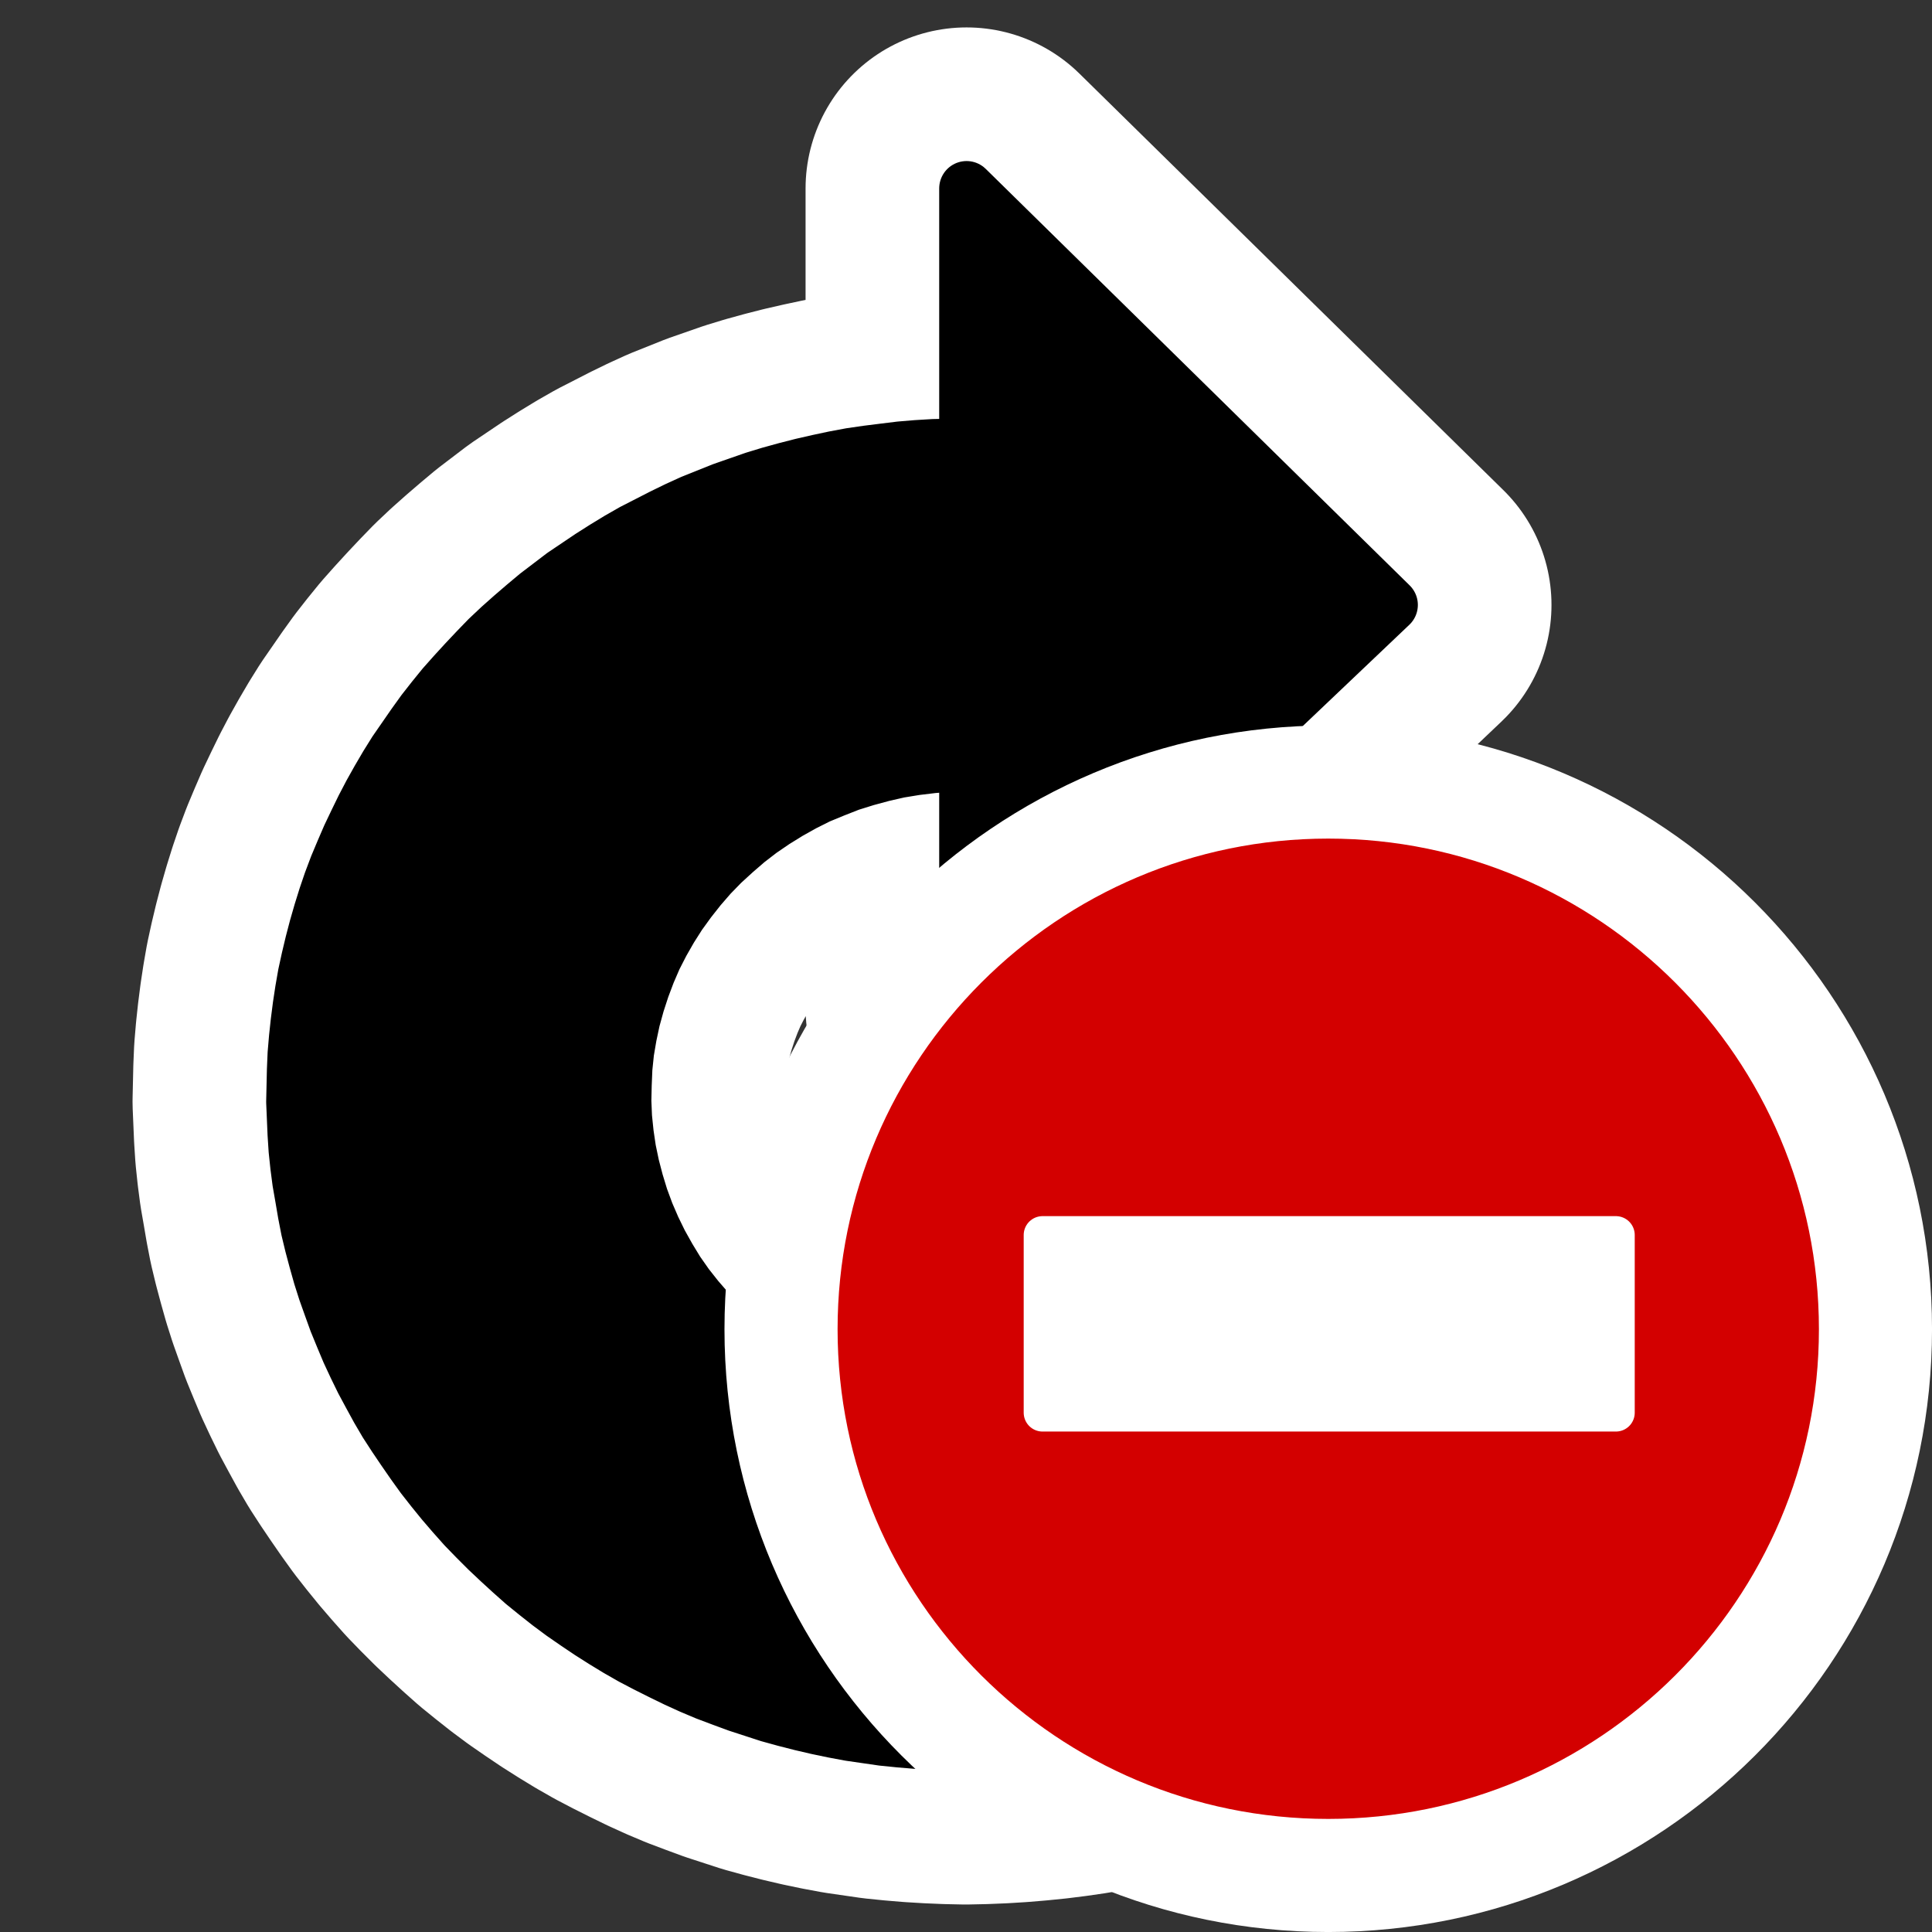<?xml version="1.0" encoding="UTF-8" standalone="no"?>
<!-- Created with Inkscape (http://www.inkscape.org/) -->

<svg
   xmlns:dc="http://purl.org/dc/elements/1.1/"
   xmlns:cc="http://creativecommons.org/ns#"
   xmlns:rdf="http://www.w3.org/1999/02/22-rdf-syntax-ns#"
   xmlns:svg="http://www.w3.org/2000/svg"
   xmlns="http://www.w3.org/2000/svg"
   xmlns:xlink="http://www.w3.org/1999/xlink"
   xmlns:sodipodi="http://sodipodi.sourceforge.net/DTD/sodipodi-0.dtd"
   xmlns:inkscape="http://www.inkscape.org/namespaces/inkscape"
   width="48"
   height="48"
   id="svg3349"
   sodipodi:version="0.32"
   inkscape:version="0.91 r13725"
   version="1.0"
   sodipodi:docname="rotation-locked.svg"
   inkscape:output_extension="org.inkscape.output.svg.inkscape">
  <rect width="100%" height="100%" fill="#333333" stroke="none"/>
  <defs
     id="defs3351">
    <linearGradient
       id="linearGradient3533">
      <stop
         id="stop3535"
         style="stop-color:#c1b0e6;stop-opacity:1;"
         offset="0" />
      <stop
         id="stop3545"
         style="stop-color:#9c83d5;stop-opacity:1;"
         offset="1" />
    </linearGradient>
    <linearGradient
       id="linearGradient3266">
      <stop
         style="stop-color:#7653c6;stop-opacity:1;"
         offset="0"
         id="stop3268" />
      <stop
         style="stop-color:#683fc5;stop-opacity:0;"
         offset="1"
         id="stop3270" />
    </linearGradient>
    <linearGradient
       id="linearGradient3276">
      <stop
         style="stop-color:#9c83d5;stop-opacity:1;"
         offset="0"
         id="stop3278" />
      <stop
         style="stop-color:#9c83d5;stop-opacity:0;"
         offset="1"
         id="stop3280" />
    </linearGradient>
    <linearGradient
       id="linearGradient4873"
       inkscape:collect="always">
      <stop
         id="stop4875"
         offset="0"
         style="stop-color:#ffffff;stop-opacity:1;" />
      <stop
         id="stop4877"
         offset="1"
         style="stop-color:#ffffff;stop-opacity:0;" />
    </linearGradient>
    <linearGradient
       id="linearGradient3319">
      <stop
         style="stop-color:#ffffff;stop-opacity:0;"
         offset="0"
         id="stop3321" />
      <stop
         id="stop3323"
         offset="0.631"
         style="stop-color:#ffffff;stop-opacity:0.275" />
      <stop
         style="stop-color:#ffffff;stop-opacity:0;"
         offset="1"
         id="stop3325" />
    </linearGradient>
    <linearGradient
       inkscape:collect="always"
       xlink:href="#linearGradient3533"
       id="linearGradient3402"
       gradientUnits="userSpaceOnUse"
       gradientTransform="matrix(0.345,-0.345,0.338,0.338,0.118,10.323)"
       x1="20.137"
       y1="4.476"
       x2="16.597"
       y2="17.943" />
    <linearGradient
       inkscape:collect="always"
       xlink:href="#linearGradient3276"
       id="linearGradient3404"
       gradientUnits="userSpaceOnUse"
       gradientTransform="matrix(0.51,3.0679686e-2,-3.0098127e-2,0.5,5.226,-3.493)"
       x1="31.226"
       y1="34.601"
       x2="34.966"
       y2="26.843" />
    <linearGradient
       inkscape:collect="always"
       xlink:href="#linearGradient3266"
       id="linearGradient3406"
       gradientUnits="userSpaceOnUse"
       gradientTransform="matrix(0.51,3.0679686e-2,-3.0098127e-2,0.5,5.226,-3.493)"
       x1="33.687"
       y1="35.774"
       x2="37.04"
       y2="29.857" />
    <linearGradient
       inkscape:collect="always"
       xlink:href="#linearGradient4873"
       id="linearGradient3408"
       gradientUnits="userSpaceOnUse"
       gradientTransform="matrix(0.345,-0.345,0.338,0.338,0.118,10.323)"
       x1="32.326"
       y1="5.02"
       x2="22.245"
       y2="43.366" />
    <linearGradient
       inkscape:collect="always"
       xlink:href="#linearGradient3319"
       id="linearGradient3410"
       gradientUnits="userSpaceOnUse"
       gradientTransform="matrix(0.487,2.9279582e-2,-2.8724737e-2,0.477,5.284,-2.036)"
       x1="28.117"
       y1="41.674"
       x2="39.686"
       y2="28.505" />
    <linearGradient
       inkscape:collect="always"
       xlink:href="#linearGradient4873"
       id="linearGradient2420"
       gradientUnits="userSpaceOnUse"
       gradientTransform="matrix(0.689,-0.689,0.676,0.676,-7.51,28.645)"
       x1="32.326"
       y1="5.02"
       x2="22.245"
       y2="43.366" />
    <linearGradient
       inkscape:collect="always"
       xlink:href="#linearGradient4873"
       id="linearGradient2433"
       gradientUnits="userSpaceOnUse"
       gradientTransform="matrix(0.689,-0.689,0.676,0.676,-7.51,28.645)"
       x1="32.326"
       y1="5.02"
       x2="22.245"
       y2="43.366" />
  </defs>
  <sodipodi:namedview
     id="base"
     pagecolor="#ffffff"
     bordercolor="#666666"
     borderopacity="1.0"
     inkscape:pageopacity="0.0"
     inkscape:pageshadow="2"
     inkscape:zoom="6.0833335"
     inkscape:cx="10.689805"
     inkscape:cy="26.617631"
     inkscape:current-layer="layer1"
     showgrid="false"
     inkscape:grid-bbox="true"
     inkscape:document-units="px"
     inkscape:window-width="1920"
     inkscape:window-height="1029"
     inkscape:window-x="0"
     inkscape:window-y="0"
     inkscape:window-maximized="1">
    <inkscape:grid
       type="xygrid"
       id="grid3412"
       visible="true"
       enabled="true"
       empspacing="5"
       snapvisiblegridlinesonly="true" />
  </sodipodi:namedview>
  <g
     id="layer1"
     inkscape:label="Layer 1"
     inkscape:groupmode="layer">
    <path
       sodipodi:nodetypes="ccccccccccccccccccccccccccccccccccccccccccccccccccccccccccccccccccccccccccccccccccccccccccccccccccccccccccccccccccccccccccccccccccccccccccccccccccccccccccccccccccccccccccccccccccccccccccccccccccccccccccccccccccccccccccccccccccccccccccccccccccccccccccccccccccccccccccccccccccccccccccc"
       id="path4160"
       style="fill:#ffffff;fill-opacity:1;fill-rule:evenodd;stroke:#ffffff;stroke-width:8;stroke-linecap:round;stroke-linejoin:round;stroke-miterlimit:4;stroke-dasharray:none;stroke-opacity:1"
       d="m 24.015,18.984 -0.416,0.008 -0.424,0.034 -0.424,0.051 -0.416,0.068 -0.407,0.093 -0.407,0.11 -0.407,0.127 -0.39,0.153 -0.39,0.161 -0.373,0.187 -0.365,0.204 -0.357,0.221 -0.348,0.238 -0.331,0.255 -0.314,0.272 -0.306,0.28 -0.289,0.297 -0.272,0.314 -0.255,0.323 -0.246,0.34 -0.221,0.348 -0.204,0.357 -0.187,0.365 -0.161,0.373 -0.144,0.382 -0.127,0.39 -0.11,0.399 -0.085,0.399 -0.068,0.399 -0.042,0.407 -0.017,0.407 -0.009,0.407 0.017,0.407 0.042,0.407 0.059,0.399 0.085,0.407 0.102,0.39 0.119,0.39 0.144,0.39 0.161,0.373 0.178,0.365 0.204,0.365 0.212,0.348 0.238,0.34 0.255,0.323 0.272,0.314 0.28,0.306 0.306,0.289 0.314,0.272 0.331,0.255 0.34,0.246 0.348,0.221 0.365,0.204 0.373,0.195 0.39,0.17 0.39,0.153 0.399,0.136 0.407,0.11 0.407,0.093 0.424,0.076 0.416,0.059 0.416,0.034 0.424,0.009 0.424,0 0.424,-0.025 0.416,-0.051 0.424,-0.068 0.416,-0.085 0.407,-0.102 0.399,-0.127 0.399,-0.144 0.382,-0.161 0.382,-0.178 0.373,-0.204 0.357,-0.221 0.348,-0.229 0.331,-0.246 0.323,-0.272 0.306,-0.28 0.289,-0.297 0.28,-0.306 0.263,-0.323 0.238,-0.331 0.229,-0.348 0.212,-0.357 0.187,-0.365 0.17,-0.373 0.153,-0.382 0.127,-0.382 0.11,-0.399 c 1.653,-8.141 9.239,-5.68 8.344,-0.119 l -0.059,0.399 -0.059,0.39 -0.068,0.39 -0.085,0.39 -0.093,0.39 -0.102,0.382 -0.11,0.39 -0.119,0.382 -0.136,0.373 -0.144,0.373 -0.144,0.373 -0.161,0.365 -0.17,0.365 -0.178,0.357 -0.187,0.357 -0.204,0.348 -0.204,0.348 -0.212,0.34 -0.229,0.34 -0.229,0.331 -0.238,0.323 -0.255,0.314 -0.255,0.314 -0.263,0.306 -0.272,0.306 -0.28,0.289 -0.289,0.289 -0.297,0.28 -0.297,0.272 -0.314,0.263 -0.314,0.255 -0.323,0.255 -0.323,0.246 -0.34,0.229 -0.34,0.229 -0.348,0.212 -0.348,0.212 -0.357,0.204 -0.365,0.195 -0.365,0.178 -0.373,0.178 -0.373,0.17 -0.382,0.153 -0.382,0.153 -0.382,0.136 -0.399,0.127 -0.39,0.127 -0.399,0.11 -0.399,0.102 -0.399,0.085 -0.407,0.085 -0.407,0.076 -0.407,0.059 -0.407,0.051 -0.416,0.042 -0.407,0.034 -0.407,0.025 -0.416,0.017 -0.416,0.009 -0.416,-0.009 -0.407,-0.017 -0.416,-0.025 -0.407,-0.034 -0.416,-0.042 -0.407,-0.059 -0.407,-0.059 -0.407,-0.076 -0.407,-0.085 -0.399,-0.093 -0.399,-0.102 -0.399,-0.11 -0.39,-0.127 -0.39,-0.127 -0.39,-0.144 -0.382,-0.144 -0.382,-0.161 -0.373,-0.17 -0.365,-0.178 -0.373,-0.187 -0.357,-0.187 -0.357,-0.204 -0.348,-0.212 -0.348,-0.221 -0.34,-0.229 -0.331,-0.229 -0.331,-0.246 -0.323,-0.255 -0.314,-0.255 -0.306,-0.272 -0.297,-0.272 -0.297,-0.28 -0.289,-0.289 -0.28,-0.289 -0.272,-0.306 -0.263,-0.306 -0.255,-0.314 -0.246,-0.314 -0.238,-0.331 -0.229,-0.331 L 9.814,35.697 9.594,35.358 9.39,35.01 9.195,34.653 9.008,34.305 8.83,33.94 8.66,33.575 8.507,33.21 8.354,32.837 8.219,32.463 8.083,32.081 7.964,31.708 7.854,31.317 7.752,30.935 7.658,30.545 7.582,30.154 7.514,29.755 7.446,29.365 7.395,28.974 7.353,28.575 7.327,28.176 l -0.017,-0.399 -0.017,-0.399 0.009,-0.399 0.009,-0.399 0.017,-0.399 0.034,-0.399 0.042,-0.39 0.051,-0.399 0.059,-0.39 0.068,-0.39 0.085,-0.39 0.093,-0.39 0.102,-0.39 0.11,-0.382 0.119,-0.382 0.127,-0.373 0.144,-0.382 0.153,-0.365 0.161,-0.373 0.17,-0.357 0.178,-0.365 0.187,-0.357 0.195,-0.348 0.204,-0.348 0.212,-0.34 0.229,-0.331 0.229,-0.331 0.238,-0.331 0.246,-0.314 0.255,-0.314 0.272,-0.306 0.272,-0.297 0.28,-0.297 0.28,-0.289 0.297,-0.28 0.306,-0.272 0.306,-0.263 0.314,-0.263 0.323,-0.246 0.323,-0.246 0.34,-0.229 0.34,-0.229 0.348,-0.221 0.348,-0.212 0.357,-0.204 0.365,-0.187 0.365,-0.187 0.365,-0.178 0.373,-0.17 0.382,-0.153 0.382,-0.153 0.39,-0.136 0.39,-0.136 0.39,-0.119 0.399,-0.11 0.399,-0.102 0.407,-0.093 0.399,-0.085 0.407,-0.076 0.407,-0.059 0.407,-0.051 0.416,-0.051 0.407,-0.034 0.416,-0.025 0.416,-0.009 0.407,-0.009 0,-6.392 10.532,10.348 -10.532,10.01 0,-6.055 z"
       inkscape:connector-curvature="0" />
    <path
       inkscape:connector-curvature="0"
       d="m 24.015,18.984 -0.416,0.008 -0.424,0.034 -0.424,0.051 -0.416,0.068 -0.407,0.093 -0.407,0.11 -0.407,0.127 -0.39,0.153 -0.39,0.161 -0.373,0.187 -0.365,0.204 -0.357,0.221 -0.348,0.238 -0.331,0.255 -0.314,0.272 -0.306,0.28 -0.289,0.297 -0.272,0.314 -0.255,0.323 -0.246,0.34 -0.221,0.348 -0.204,0.357 -0.187,0.365 -0.161,0.373 -0.144,0.382 -0.127,0.39 -0.11,0.399 -0.085,0.399 -0.068,0.399 -0.042,0.407 -0.017,0.407 -0.009,0.407 0.017,0.407 0.042,0.407 0.059,0.399 0.085,0.407 0.102,0.39 0.119,0.39 0.144,0.39 0.161,0.373 0.178,0.365 0.204,0.365 0.212,0.348 0.238,0.34 0.255,0.323 0.272,0.314 0.28,0.306 0.306,0.289 0.314,0.272 0.331,0.255 0.34,0.246 0.348,0.221 0.365,0.204 0.373,0.195 0.39,0.17 0.39,0.153 0.399,0.136 0.407,0.11 0.407,0.093 0.424,0.076 0.416,0.059 0.416,0.034 0.424,0.009 0.424,0 0.424,-0.025 0.416,-0.051 0.424,-0.068 0.416,-0.085 0.407,-0.102 0.399,-0.127 0.399,-0.144 0.382,-0.161 0.382,-0.178 0.373,-0.204 0.357,-0.221 0.348,-0.229 0.331,-0.246 0.323,-0.272 0.306,-0.28 0.289,-0.297 0.28,-0.306 0.263,-0.323 0.238,-0.331 0.229,-0.348 0.212,-0.357 0.187,-0.365 0.17,-0.373 0.153,-0.382 0.127,-0.382 0.11,-0.399 c 1.653,-8.141 9.239,-5.68 8.344,-0.119 l -0.059,0.399 -0.059,0.39 -0.068,0.39 -0.085,0.39 -0.093,0.39 -0.102,0.382 -0.11,0.39 -0.119,0.382 -0.136,0.373 -0.144,0.373 -0.144,0.373 -0.161,0.365 -0.17,0.365 -0.178,0.357 -0.187,0.357 -0.204,0.348 -0.204,0.348 -0.212,0.34 -0.229,0.34 -0.229,0.331 -0.238,0.323 -0.255,0.314 -0.255,0.314 -0.263,0.306 -0.272,0.306 -0.28,0.289 -0.289,0.289 -0.297,0.28 -0.297,0.272 -0.314,0.263 -0.314,0.255 -0.323,0.255 -0.323,0.246 -0.34,0.229 -0.34,0.229 -0.348,0.212 -0.348,0.212 -0.357,0.204 -0.365,0.195 -0.365,0.178 -0.373,0.178 -0.373,0.17 -0.382,0.153 -0.382,0.153 -0.382,0.136 -0.399,0.127 -0.39,0.127 -0.399,0.11 -0.399,0.102 -0.399,0.085 -0.407,0.085 -0.407,0.076 -0.407,0.059 -0.407,0.051 -0.416,0.042 -0.407,0.034 -0.407,0.025 -0.416,0.017 -0.416,0.009 -0.416,-0.009 -0.407,-0.017 -0.416,-0.025 -0.407,-0.034 -0.416,-0.042 -0.407,-0.059 -0.407,-0.059 -0.407,-0.076 -0.407,-0.085 -0.399,-0.093 -0.399,-0.102 -0.399,-0.11 -0.39,-0.127 -0.39,-0.127 -0.39,-0.144 -0.382,-0.144 -0.382,-0.161 -0.373,-0.17 -0.365,-0.178 -0.373,-0.187 -0.357,-0.187 -0.357,-0.204 -0.348,-0.212 -0.348,-0.221 -0.34,-0.229 -0.331,-0.229 -0.331,-0.246 -0.323,-0.255 -0.314,-0.255 -0.306,-0.272 -0.297,-0.272 -0.297,-0.28 -0.289,-0.289 -0.28,-0.289 -0.272,-0.306 -0.263,-0.306 -0.255,-0.314 -0.246,-0.314 -0.238,-0.331 -0.229,-0.331 L 9.814,35.697 9.594,35.358 9.39,35.01 9.195,34.653 9.008,34.305 8.83,33.94 8.66,33.575 8.507,33.21 8.354,32.837 8.219,32.463 8.083,32.081 7.964,31.708 7.854,31.317 7.752,30.935 7.658,30.545 7.582,30.154 7.514,29.755 7.446,29.365 7.395,28.974 7.353,28.575 7.327,28.176 l -0.017,-0.399 -0.017,-0.399 0.009,-0.399 0.009,-0.399 0.017,-0.399 0.034,-0.399 0.042,-0.39 0.051,-0.399 0.059,-0.39 0.068,-0.39 0.085,-0.39 0.093,-0.39 0.102,-0.39 0.11,-0.382 0.119,-0.382 0.127,-0.373 0.144,-0.382 0.153,-0.365 0.161,-0.373 0.17,-0.357 0.178,-0.365 0.187,-0.357 0.195,-0.348 0.204,-0.348 0.212,-0.34 0.229,-0.331 0.229,-0.331 0.238,-0.331 0.246,-0.314 0.255,-0.314 0.272,-0.306 0.272,-0.297 0.28,-0.297 0.28,-0.289 0.297,-0.28 0.306,-0.272 0.306,-0.263 0.314,-0.263 0.323,-0.246 0.323,-0.246 0.34,-0.229 0.34,-0.229 0.348,-0.221 0.348,-0.212 0.357,-0.204 0.365,-0.187 0.365,-0.187 0.365,-0.178 0.373,-0.17 0.382,-0.153 0.382,-0.153 0.39,-0.136 0.39,-0.136 0.39,-0.119 0.399,-0.11 0.399,-0.102 0.407,-0.093 0.399,-0.085 0.407,-0.076 0.407,-0.059 0.407,-0.051 0.416,-0.051 0.407,-0.034 0.416,-0.025 0.416,-0.009 0.407,-0.009 0,-6.392 10.532,10.348 -10.532,10.01 0,-6.055 z"
       style="fill:#000000;fill-opacity:1;fill-rule:evenodd;stroke:#000000;stroke-width:1.36;stroke-linecap:round;stroke-linejoin:round;stroke-miterlimit:4;stroke-dasharray:none;stroke-opacity:1"
       id="path3850"
       sodipodi:nodetypes="ccccccccccccccccccccccccccccccccccccccccccccccccccccccccccccccccccccccccccccccccccccccccccccccccccccccccccccccccccccccccccccccccccccccccccccccccccccccccccccccccccccccccccccccccccccccccccccccccccccccccccccccccccccccccccccccccccccccccccccccccccccccccccccccccccccccccccccccccccccccccccc" />
    <path
       inkscape:connector-curvature="0"
       style="color:#000000;display:inline;overflow:visible;visibility:visible;fill:#ffffff;fill-opacity:1;fill-rule:nonzero;stroke:#ffffff;stroke-width:4.683;stroke-miterlimit:4;stroke-dasharray:none;stroke-opacity:1;marker:none"
       d="m 33,20.366 c -6.982,0 -12.659,5.679 -12.659,12.659 0,6.979 5.676,12.634 12.659,12.634 6.982,1e-6 12.659,-5.655 12.659,-12.634 0,-6.979 -5.676,-12.659 -12.659,-12.659 z m -7.098,10.317 14.244,0 0,4.415 -14.244,0 0,-4.415 z"
       id="path4151" />
    <path
       id="path4445"
       d="m 33,20.366 c -6.982,0 -12.659,5.679 -12.659,12.659 0,6.979 5.676,12.634 12.659,12.634 6.982,1e-6 12.659,-5.655 12.659,-12.634 0,-6.979 -5.676,-12.659 -12.659,-12.659 z m -7.098,10.317 14.244,0 0,4.415 -14.244,0 0,-4.415 z"
       style="color:#000000;display:inline;overflow:visible;visibility:visible;fill:#d30000;fill-opacity:1;fill-rule:nonzero;stroke:#ffffff;stroke-width:0.937;stroke-linecap:round;stroke-linejoin:round;stroke-miterlimit:4;stroke-dasharray:none;stroke-opacity:1;marker:none"
       inkscape:connector-curvature="0" />
  </g>
</svg>
